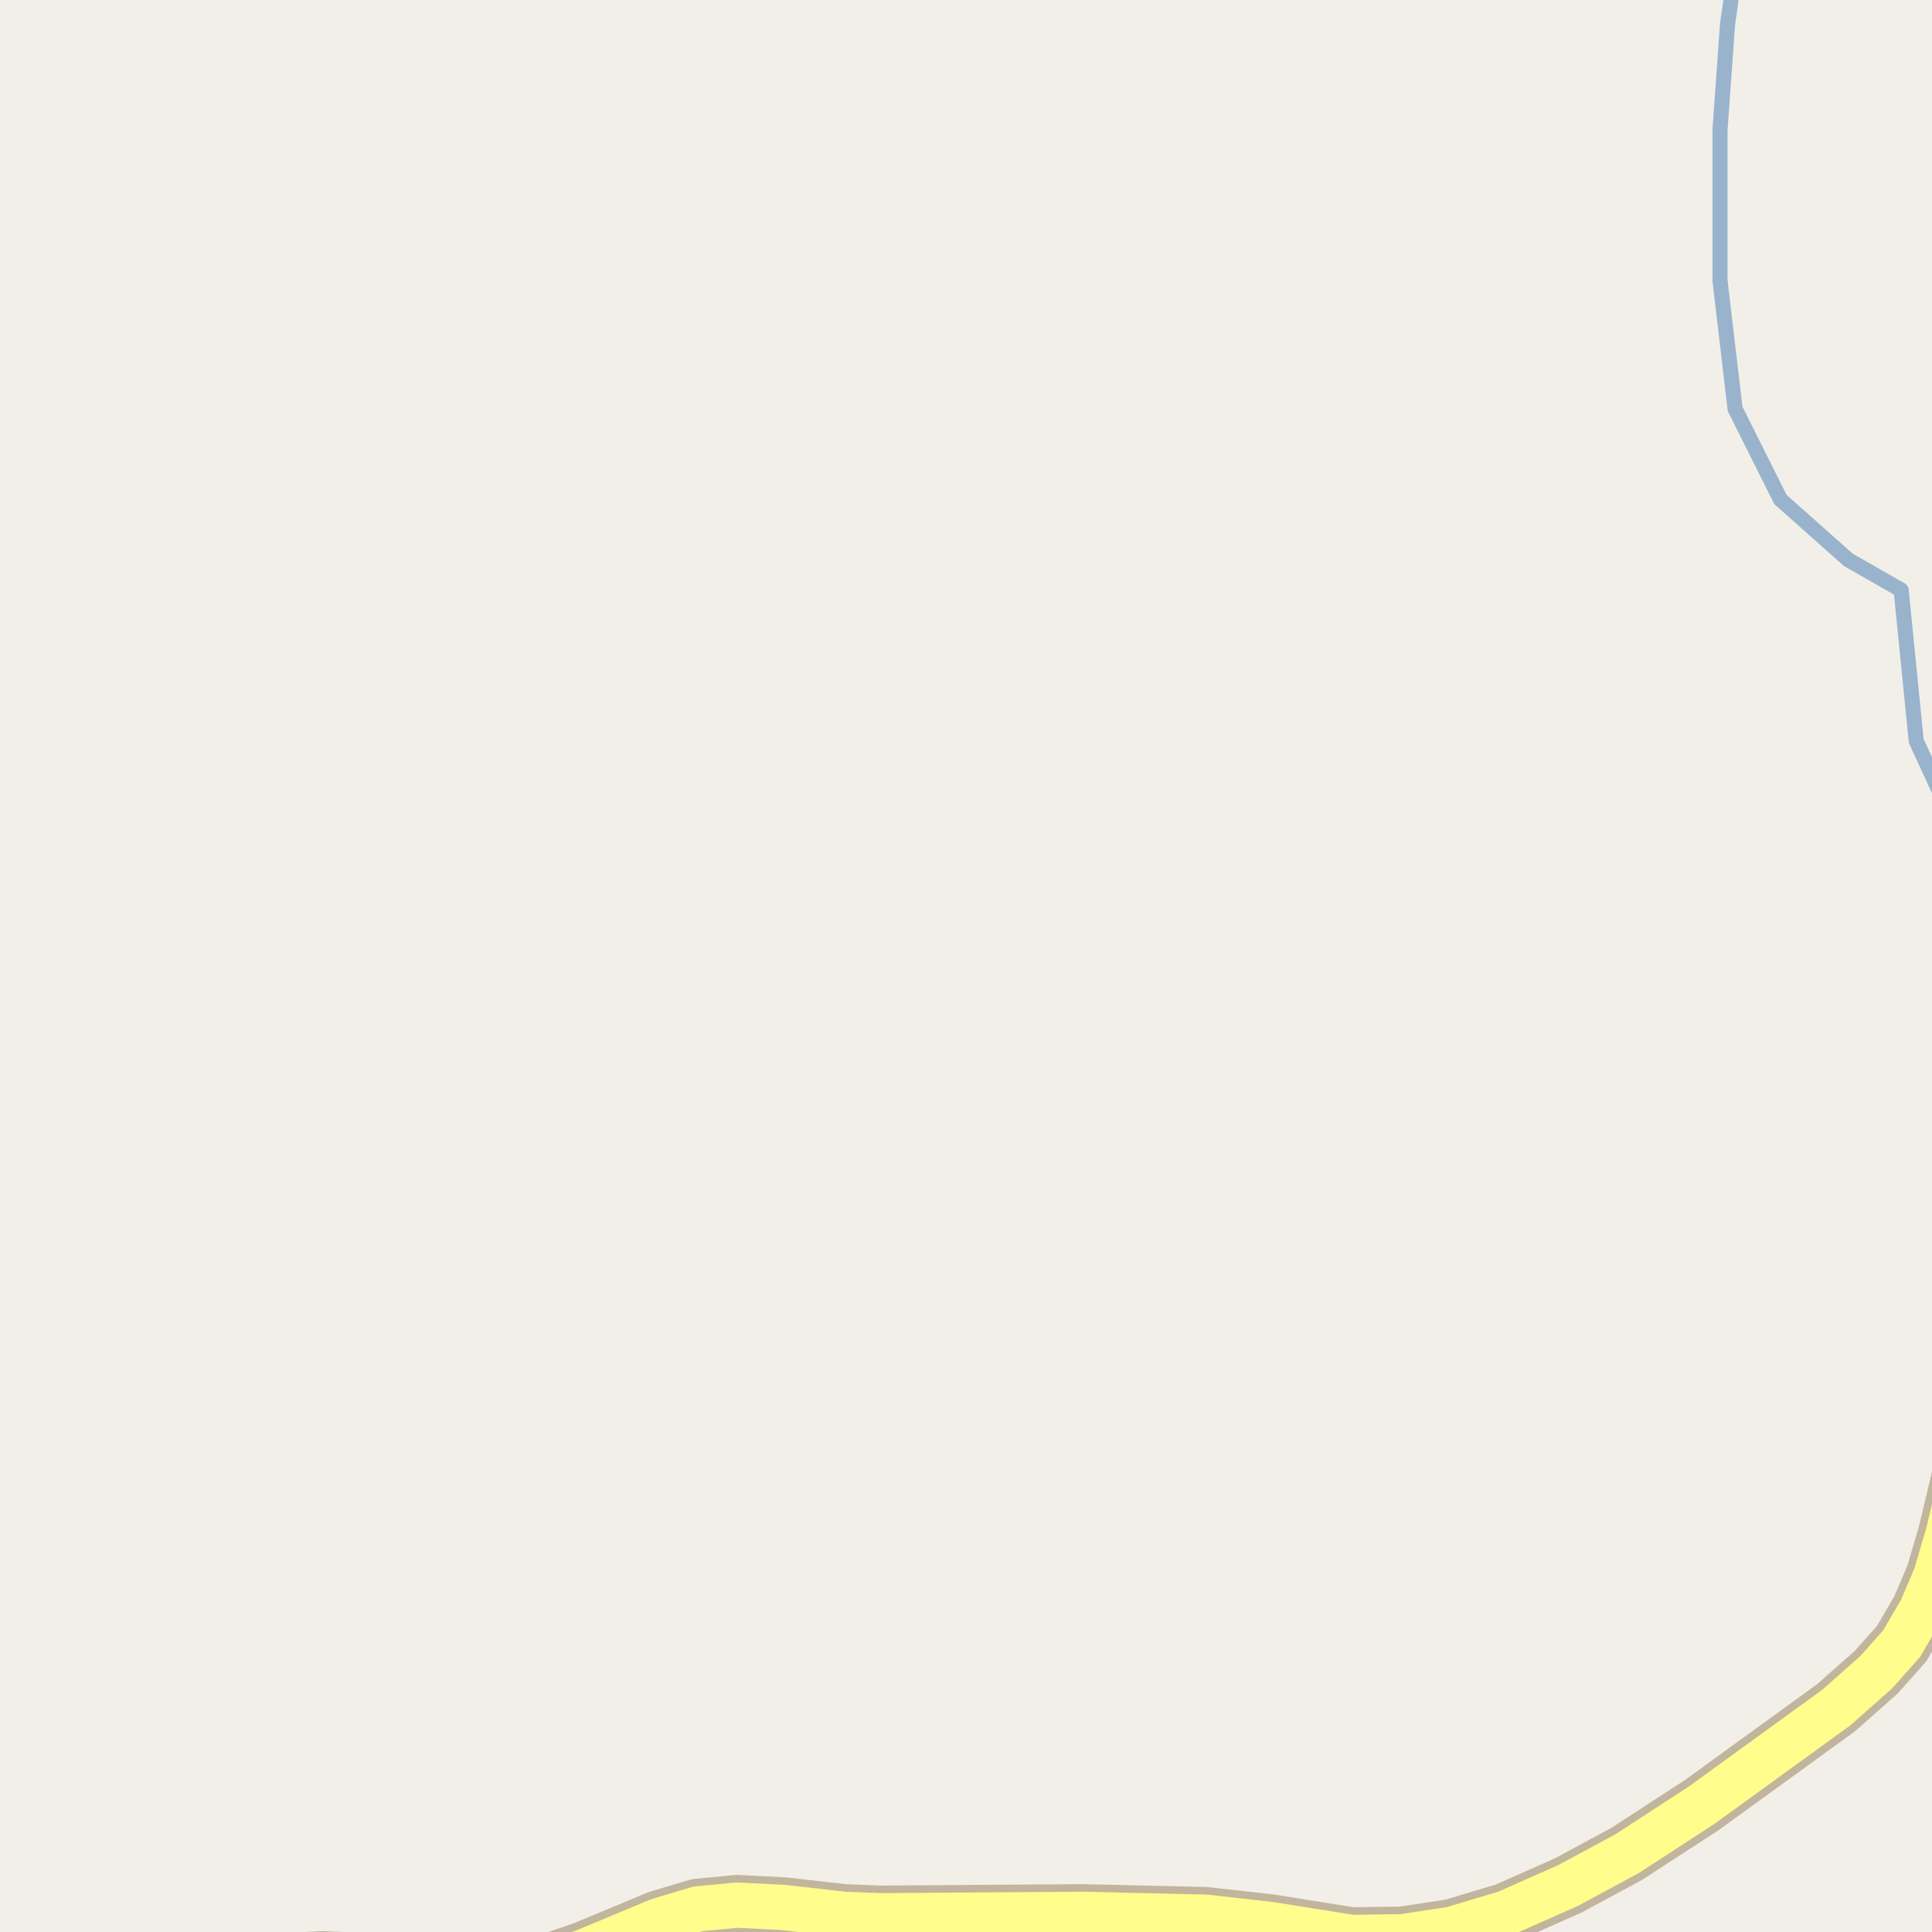<?xml version="1.0" encoding="UTF-8"?>
<svg xmlns="http://www.w3.org/2000/svg" xmlns:xlink="http://www.w3.org/1999/xlink" width="256pt" height="256pt" viewBox="0 0 256 256" version="1.1">
<g id="surface2">
<rect x="0" y="0" width="256" height="256" style="fill:rgb(94.902%,93.725%,91.373%);fill-opacity:1;stroke:none;"/>
<path style="fill:none;stroke-width:2;stroke-linecap:round;stroke-linejoin:round;stroke:rgb(60%,70.196%,80%);stroke-opacity:1;stroke-miterlimit:10;" d="M 229.793 -3 L 228.91 3.176 L 227.91 17.176 L 227.91 37.18 L 229.91 54.18 L 235.91 66.18 L 244.91 74.18 L 251.91 78.18 L 253.91 98.18 L 258 107.039 "/>
<path style="fill:none;stroke-width:8;stroke-linecap:round;stroke-linejoin:round;stroke:rgb(75.686%,70.98%,61.569%);stroke-opacity:1;stroke-miterlimit:10;" d="M 264 186.289 L 262.922 188.121 L 260.129 194.938 L 258.148 203.223 L 256.516 208.789 L 254.582 213.324 L 251.973 217.793 L 248.641 221.547 L 243.305 226.27 L 225.5 239.18 L 215.598 245.621 L 207.77 249.844 L 199.59 253.469 L 192.391 255.629 L 185.816 256.629 L 179.082 256.723 L 168.32 255.004 L 159.695 254.035 L 143.527 253.66 L 116.66 253.848 L 111.859 253.66 L 103.82 252.75 L 97.691 252.438 L 92.449 252.938 L 87.32 254.473 L 77.348 258.629 L 70.031 261.102 L 67.887 261.414 L 60.129 261.539 L 46.918 260.066 L 42.559 259.879 L 37.059 260.223 L 34.496 260.852 L 30.211 262.633 L 28.297 264 "/>
<path style="fill:none;stroke-width:6;stroke-linecap:round;stroke-linejoin:round;stroke:rgb(100%,99.216%,54.51%);stroke-opacity:1;stroke-miterlimit:10;" d="M 264 186.289 L 262.922 188.121 L 260.129 194.938 L 258.148 203.223 L 256.516 208.789 L 254.582 213.324 L 251.973 217.793 L 248.641 221.547 L 243.305 226.27 L 225.5 239.18 L 215.598 245.621 L 207.77 249.844 L 199.59 253.469 L 192.391 255.629 L 185.816 256.629 L 179.082 256.723 L 168.32 255.004 L 159.695 254.035 L 143.527 253.66 L 116.66 253.848 L 111.859 253.66 L 103.82 252.75 L 97.691 252.438 L 92.449 252.938 L 87.32 254.473 L 77.348 258.629 L 70.031 261.102 L 67.887 261.414 L 60.129 261.539 L 46.918 260.066 L 42.559 259.879 L 37.059 260.223 L 34.496 260.852 L 30.211 262.633 L 28.297 264 "/>
</g>
</svg>

